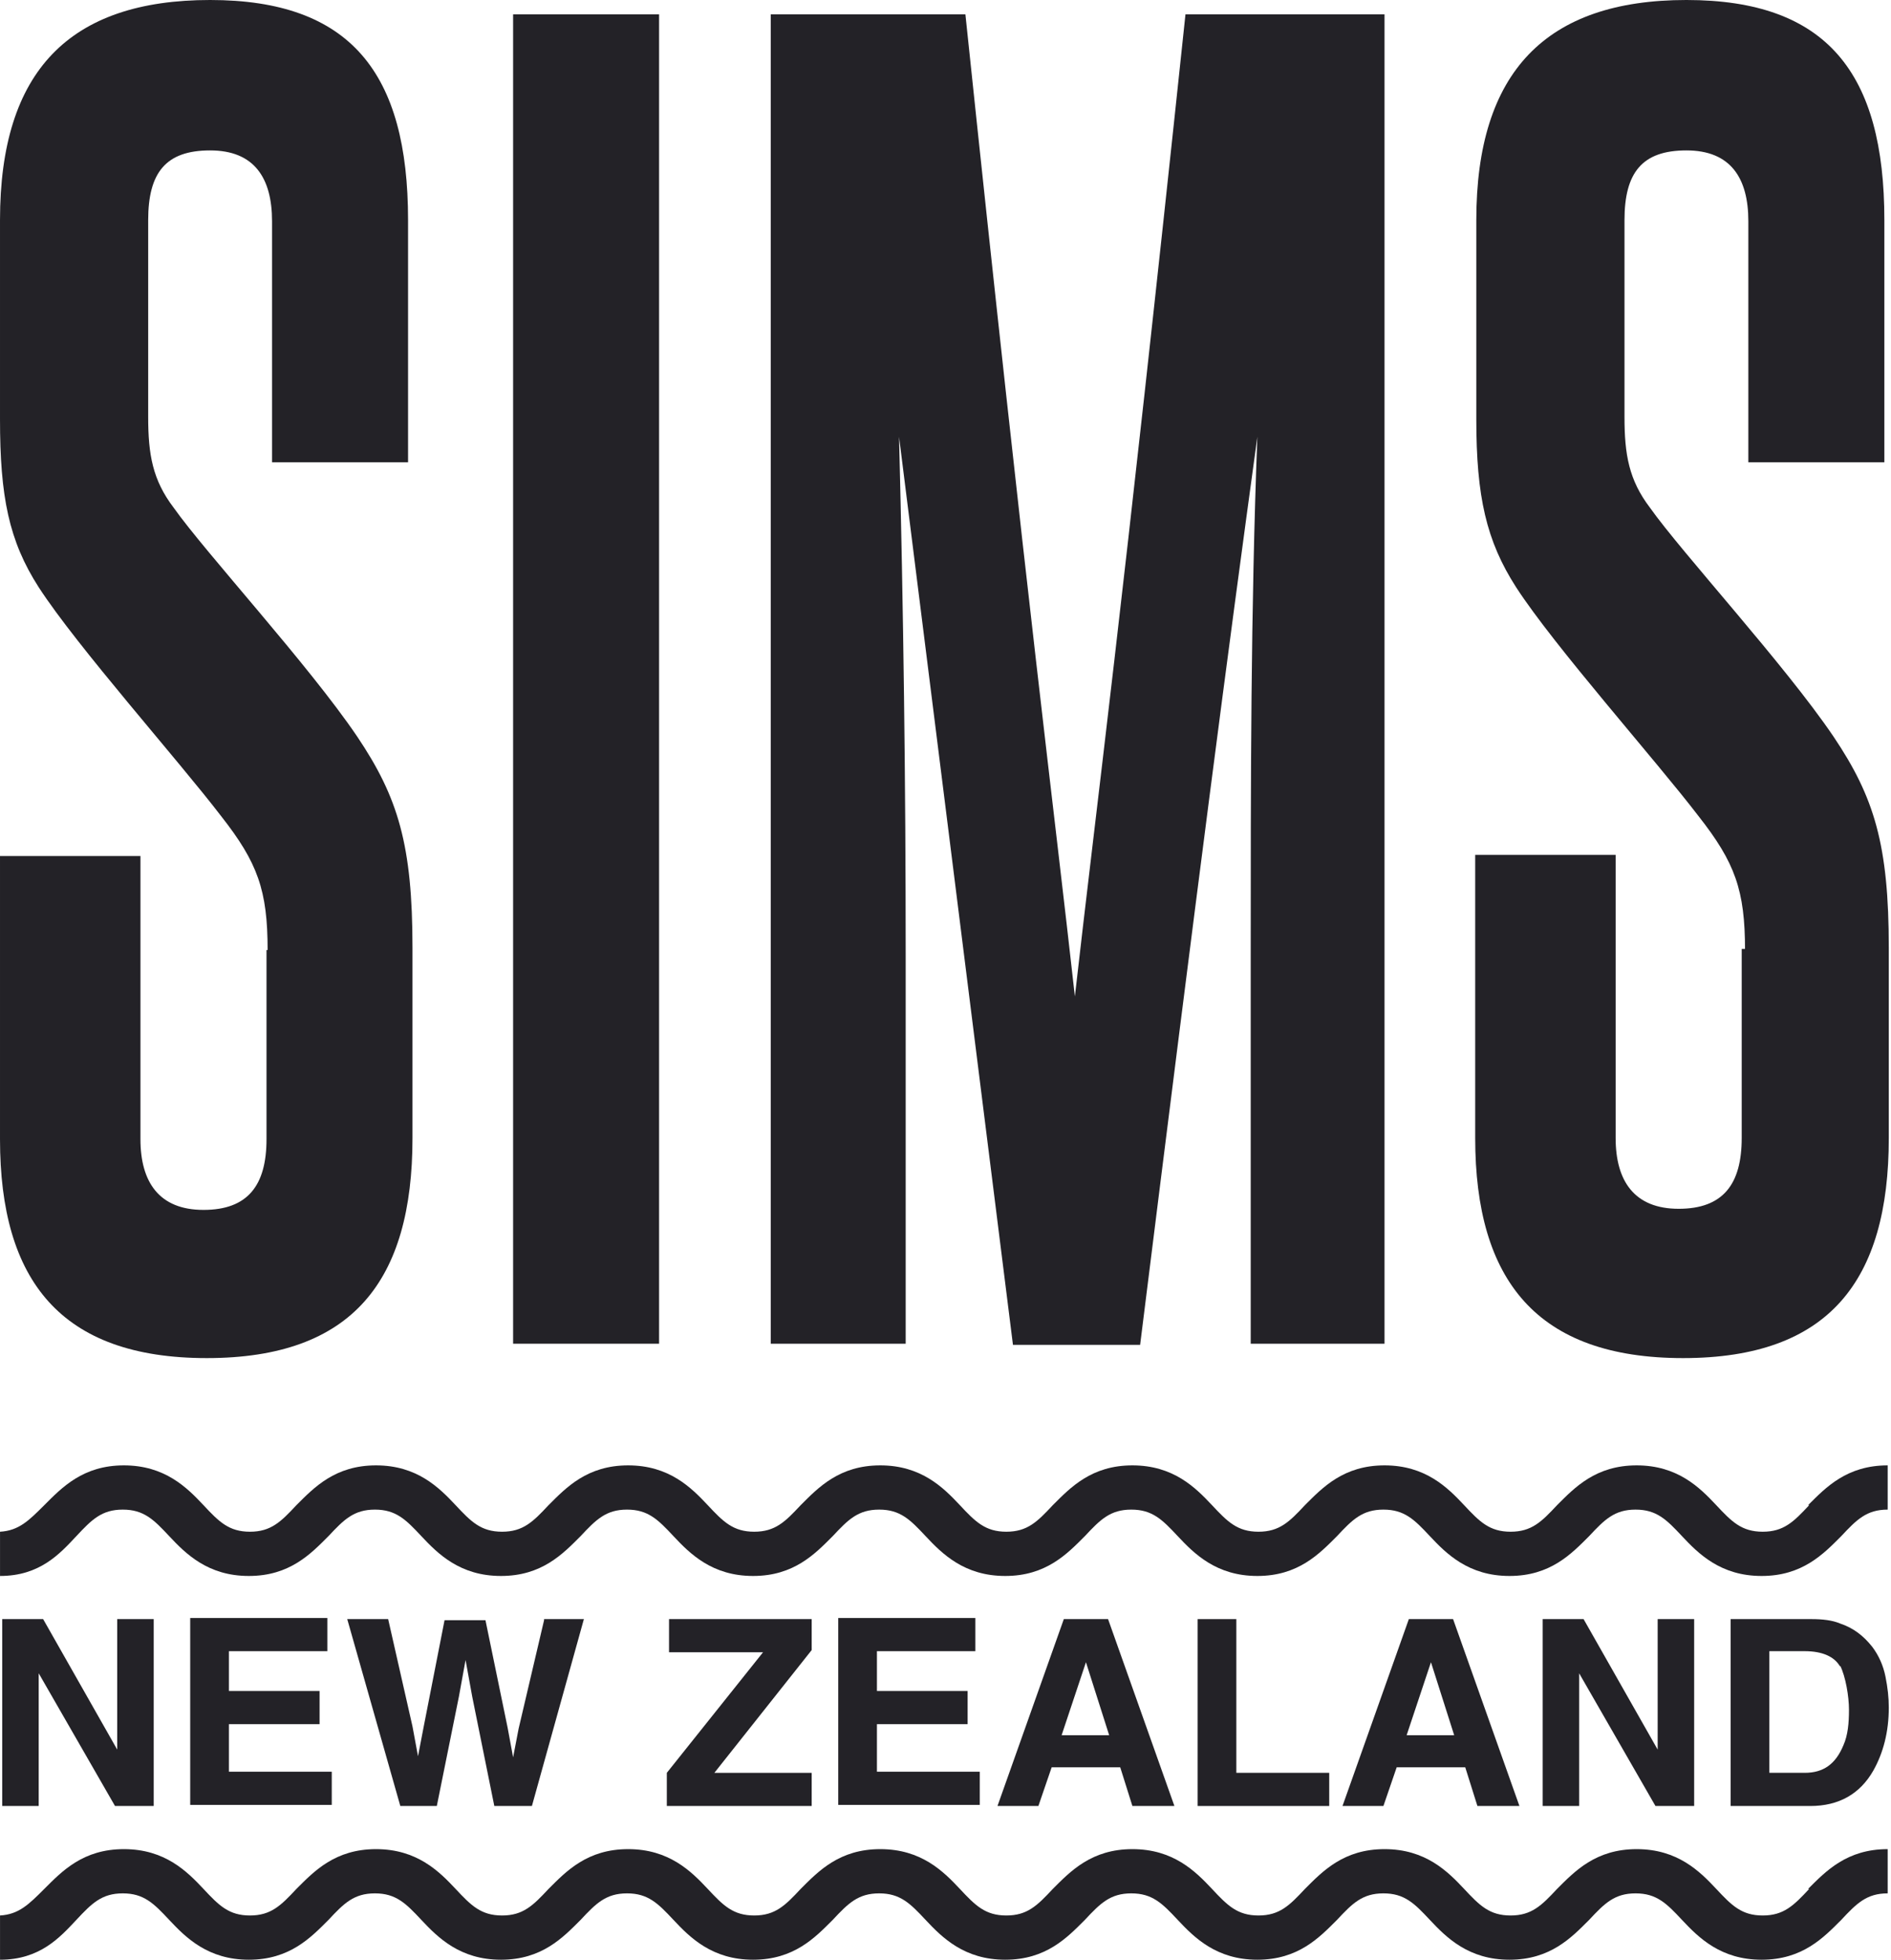 <svg viewBox="0 0 171 177.2" xmlns="http://www.w3.org/2000/svg"><g fill="#232227"><path d="m24.2 85.9c0-5.4-.9-7.9-4.2-12.1-3.9-5.1-13-15.3-16.5-20.7-2.7-4.2-3.5-8.2-3.5-15.2v-18c0-13.5 6.3-19.9 19-19.9s17.9 6.6 17.9 19.9v21.9h-12.3v-21.8c0-3.9-1.6-6.4-5.6-6.4s-5.6 2-5.6 6.3v17.8c0 3.4.4 5.7 2.3 8.2 2.9 4.1 12.2 14.2 16.6 20.7 3.7 5.5 5 9.8 5 19.1v17.2c0 12.9-5.4 19.9-18.6 19.9s-18.7-7-18.7-19.8v-25.6h12.7v25.6c0 3.9 1.7 6.4 5.7 6.4s5.7-2.2 5.7-6.4v-17.1z"/><path d="m46.4 121.5v-120.2h13.2v120.2z"/><path d="m113.1 121.5v-35c0-15.8 0-31.3.6-47-2.7 19.7-5.3 39.6-10.6 82.1h-11.5l-10.3-82.1c.4 15.8.6 31.3.6 47v35h-12.2v-120.2h17.6c5.7 54.3 8 71.7 9.9 88.8 1.9-16.8 4.3-34.8 10-88.8h18v120.2h-12.2z"/><path d="m157.8 85.9c0-5.4-.9-7.9-4.2-12.1-3.9-5.1-13-15.3-16.5-20.7-2.7-4.2-3.6-8.2-3.6-15.2v-18c-0-13.4 6.3-19.9 19-19.9s17.9 6.6 17.9 19.9v21.9h-12.3v-21.8c0-3.9-1.6-6.4-5.6-6.4s-5.6 2-5.6 6.3v17.8c0 3.4.4 5.7 2.3 8.2 2.9 4.1 12.2 14.2 16.6 20.7 3.7 5.5 5 9.8 5 19.1v17.2c0 12.9-5.4 19.9-18.6 19.9s-18.8-7-18.8-19.9v-25.6h12.7v25.6c0 3.9 1.7 6.4 5.7 6.4s5.7-2.2 5.7-6.4v-17.1h.3z"/><path d="m13.9 163.3h-3.5l-6.9-12v12h-3.3v-16.9h3.7l6.7 11.8v-11.8h3.3s0 16.9 0 16.9z"/><path d="m28.9 155.9h-8.2v4.3h9.3v3h-12.8v-16.9h12.4v3h-8.9v3.6h8.2v2.9z"/><path d="m49.2 146.4h3.6l-4.7 16.9h-3.4l-2-9.9-.6-3.3-.6 3.3-2 9.9h-3.3l-4.8-16.9h3.7l2.2 9.7.5 2.7.5-2.6 1.9-9.7h3.7l2 9.7.5 2.7.5-2.6 2.3-9.8z"/><path d="m73.4 163.3h-13.1v-3l8.7-10.9h-8.5v-3h12.9v2.8l-8.8 11.1h8.8z"/><path d="m87.5 155.9h-8.2v4.3h9.3v3h-12.8v-16.9h12.4v3h-8.9v3.6h8.2v2.9z"/><path d="m101.3 159.8h-6.2l-1.2 3.5h-3.7l6-16.9h4l6 16.9h-3.8s-1.1-3.5-1.1-3.5zm-1-2.9-2.1-6.6-2.2 6.6s4.3 0 4.3 0z"/><path d="m108.3 146.4h3.5v13.9h8.4v3h-11.9z"/><path d="m132.5 159.8h-6.2l-1.2 3.5h-3.7l6-16.9h4l6 16.9h-3.8zm-1-2.9-2.1-6.6-2.2 6.6z"/><path d="m153.2 163.3h-3.5l-6.9-12v12h-3.3v-16.9h3.7l6.7 11.8v-11.8h3.3z"/><path d="m163.8 163.3h-7.3v-16.9h7.3c1 0 1.9.1 2.6.4 1.2.4 2.1 1.1 2.9 2.1.6.8 1 1.7 1.2 2.7s.3 1.9.3 2.8c0 2.2-.5 4.1-1.4 5.7-1.2 2.1-3.1 3.2-5.7 3.2zm2.6-12.6c-.5-.9-1.6-1.4-3.2-1.4h-3.2v11h3.2c1.7 0 2.8-.8 3.5-2.5.4-.9.5-2 .5-3.2s-.3-3-.8-4z"/><path d="m163.6 136.1c-1.4 1.5-2.3 2.4-4.2 2.4s-2.8-.9-4.2-2.4c-1.5-1.6-3.5-3.6-7.2-3.6s-5.6 2-7.2 3.6c-1.4 1.5-2.3 2.4-4.2 2.4s-2.8-.9-4.2-2.4c-1.5-1.6-3.5-3.6-7.2-3.6s-5.6 2-7.2 3.6c-1.4 1.5-2.3 2.4-4.2 2.4s-2.8-.9-4.2-2.4c-1.5-1.6-3.5-3.6-7.2-3.6s-5.6 2-7.2 3.6c-1.4 1.5-2.3 2.4-4.2 2.4s-2.8-.9-4.2-2.4c-1.5-1.6-3.5-3.6-7.2-3.6s-5.6 2-7.2 3.6c-1.4 1.5-2.3 2.4-4.2 2.4s-2.8-.9-4.2-2.4c-1.5-1.6-3.5-3.6-7.2-3.6s-5.6 2-7.2 3.6c-1.4 1.5-2.3 2.4-4.2 2.4s-2.8-.9-4.2-2.4c-1.5-1.6-3.5-3.6-7.2-3.6s-5.6 2-7.2 3.6c-1.4 1.5-2.3 2.4-4.2 2.4s-2.8-.9-4.2-2.4c-1.5-1.6-3.5-3.6-7.2-3.6s-5.6 2-7.2 3.6c-1.4 1.4-2.3 2.3-4 2.4v4c3.6 0 5.4-2 6.9-3.6 1.4-1.5 2.3-2.4 4.2-2.4s2.8.9 4.2 2.4c1.5 1.6 3.5 3.6 7.2 3.6s5.6-2 7.2-3.6c1.4-1.5 2.3-2.4 4.2-2.4s2.8.9 4.2 2.4c1.5 1.6 3.5 3.6 7.2 3.6s5.6-2 7.2-3.6c1.4-1.5 2.3-2.4 4.2-2.4s2.8.9 4.2 2.4c1.5 1.6 3.5 3.6 7.2 3.6s5.6-2 7.2-3.6c1.4-1.5 2.3-2.4 4.2-2.4s2.8.9 4.2 2.4c1.5 1.6 3.5 3.6 7.2 3.6s5.6-2 7.2-3.6c1.4-1.5 2.3-2.4 4.2-2.4s2.8.9 4.2 2.4c1.5 1.6 3.5 3.6 7.2 3.6s5.6-2 7.2-3.6c1.4-1.5 2.3-2.4 4.2-2.4s2.8.9 4.2 2.4c1.5 1.6 3.5 3.6 7.2 3.6s5.6-2 7.2-3.6c1.4-1.5 2.3-2.4 4.2-2.4s2.8.9 4.2 2.4c1.5 1.6 3.5 3.6 7.2 3.6s5.6-2 7.2-3.6c1.4-1.5 2.3-2.4 4.2-2.4v-4c-3.7 0-5.6 2-7.2 3.6z"/><path d="m163.6 170.8c-1.4 1.5-2.3 2.4-4.2 2.4s-2.8-.9-4.2-2.4c-1.5-1.6-3.5-3.6-7.2-3.6s-5.6 2-7.2 3.6c-1.4 1.5-2.3 2.4-4.2 2.4s-2.8-.9-4.2-2.4c-1.5-1.6-3.5-3.6-7.2-3.6s-5.6 2-7.2 3.6c-1.4 1.5-2.3 2.4-4.2 2.4s-2.8-.9-4.2-2.4c-1.5-1.6-3.5-3.6-7.2-3.6s-5.6 2-7.2 3.6c-1.4 1.5-2.3 2.4-4.2 2.4s-2.8-.9-4.2-2.4c-1.5-1.6-3.5-3.6-7.2-3.6s-5.6 2-7.2 3.6c-1.4 1.5-2.3 2.4-4.2 2.4s-2.8-.9-4.2-2.4c-1.5-1.6-3.5-3.6-7.2-3.6s-5.6 2-7.2 3.6c-1.4 1.5-2.3 2.4-4.2 2.4s-2.8-.9-4.2-2.4c-1.5-1.6-3.5-3.6-7.2-3.6s-5.6 2-7.2 3.6c-1.4 1.5-2.3 2.4-4.2 2.4s-2.8-.9-4.2-2.4c-1.5-1.6-3.5-3.6-7.2-3.6s-5.6 2-7.2 3.6c-1.4 1.4-2.3 2.3-4 2.4v4c3.6 0 5.4-2 6.9-3.6 1.4-1.5 2.3-2.4 4.2-2.4s2.8.9 4.2 2.4c1.5 1.6 3.5 3.6 7.2 3.6s5.6-2 7.2-3.6c1.4-1.5 2.3-2.4 4.2-2.4s2.8.9 4.2 2.4c1.5 1.6 3.5 3.6 7.2 3.6s5.6-2 7.2-3.6c1.4-1.5 2.3-2.4 4.2-2.4s2.8.9 4.2 2.4c1.5 1.6 3.5 3.6 7.2 3.6s5.6-2 7.2-3.6c1.4-1.5 2.3-2.4 4.2-2.4s2.8.9 4.2 2.4c1.5 1.6 3.5 3.6 7.2 3.6s5.6-2 7.2-3.6c1.4-1.5 2.3-2.4 4.2-2.4s2.8.9 4.2 2.4c1.5 1.6 3.5 3.6 7.2 3.6s5.6-2 7.2-3.6c1.4-1.5 2.3-2.4 4.2-2.4s2.8.9 4.2 2.4c1.5 1.6 3.5 3.6 7.2 3.6s5.6-2 7.2-3.6c1.4-1.5 2.3-2.4 4.2-2.4s2.8.9 4.2 2.4c1.5 1.6 3.5 3.6 7.2 3.6s5.6-2 7.2-3.6c1.4-1.5 2.3-2.4 4.2-2.4v-4c-3.7 0-5.6 2-7.2 3.6z"/></g></svg>